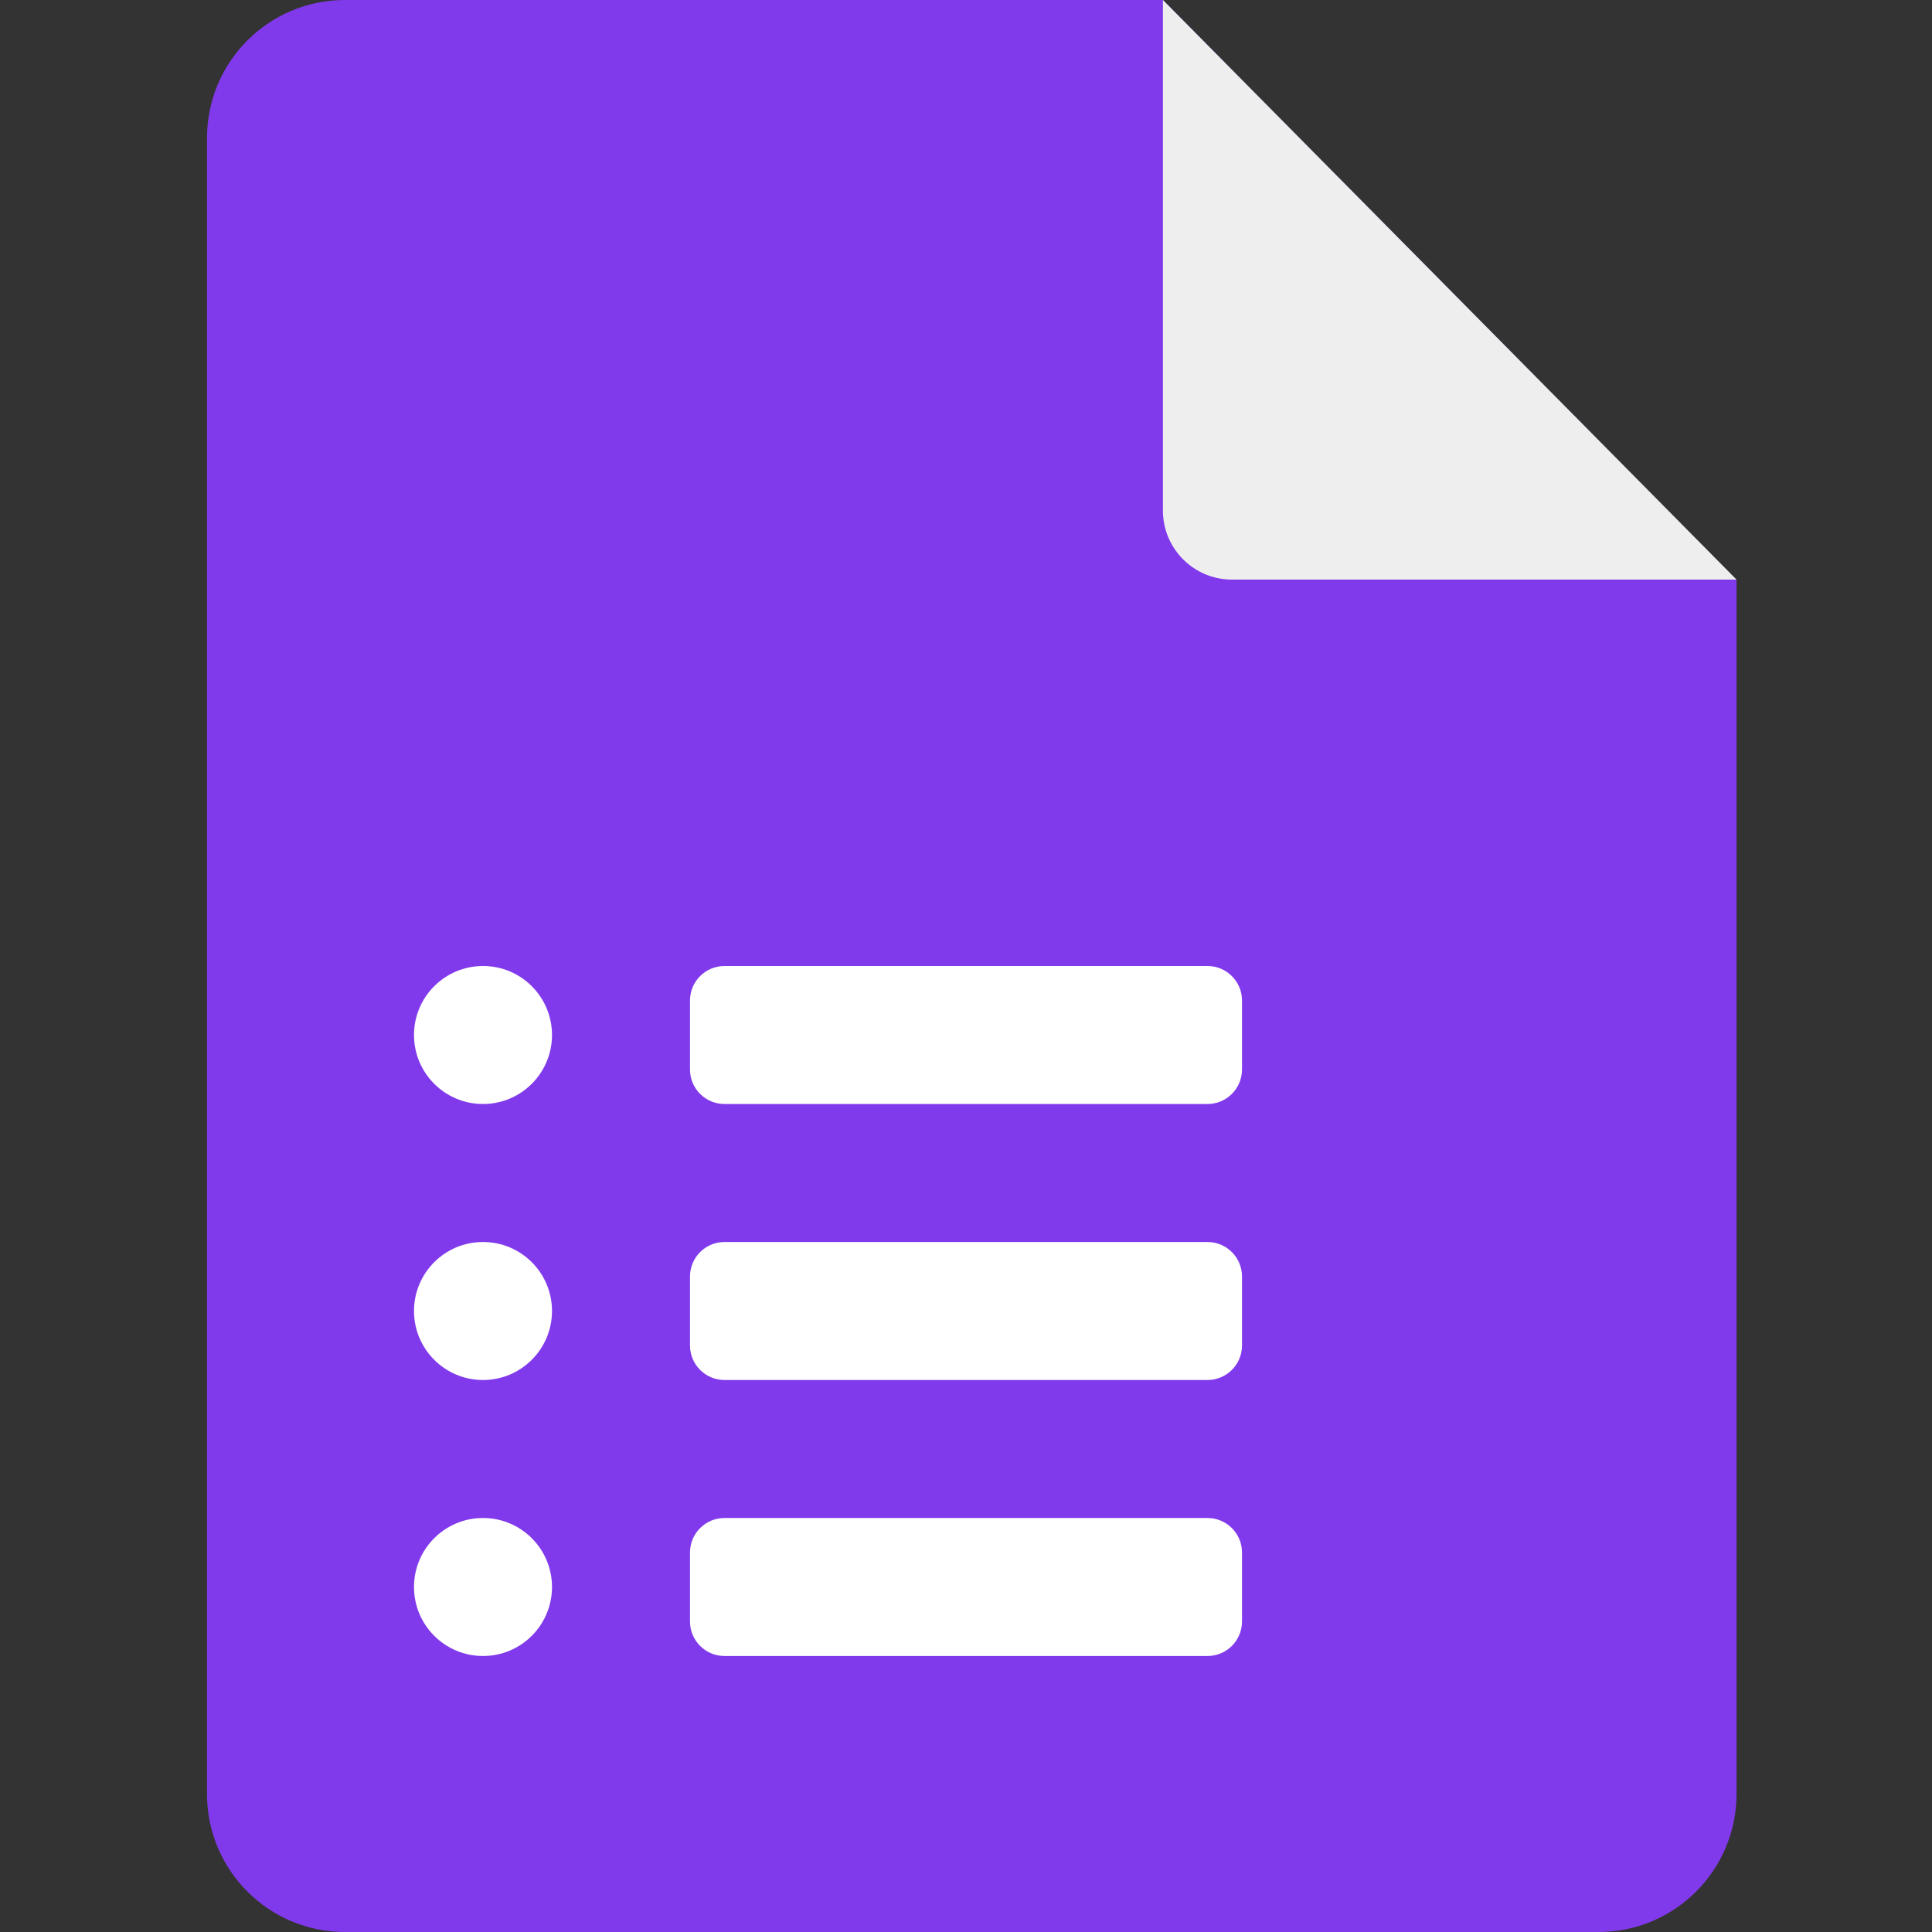 <svg xmlns="http://www.w3.org/2000/svg" xmlns:xlink="http://www.w3.org/1999/xlink" width="28" height="28" version="1.1" viewBox="0 0 28 28"><rect x="0" y="0" width="28" height="28" fill="#333333" stroke="none"/><g fill="none" fill-rule="evenodd" stroke="none" stroke-width="1"><g><rect width="28" height="28" x="0" y="0"/><g><path fill="#813AEB" d="M2,0 L13.854,0 L13.854,0 L22.167,8.406 L22.167,26 C22.167,27.105 21.271,28 20.167,28 L2,28 C0.895,28 2.09738034e-15,27.105 0,26 L0,2 C-1.3527075e-16,0.895 0.895,-9.07316899e-16 2,0 Z" transform="translate(3, 0)"/><g fill="#FFF" transform="translate(3, 0) translate(3, 14)"><path fill-rule="nonzero" d="M12,8.5 L12,9.5 C12,9.776 11.776,10 11.5,10 L4.5,10 C4.224,10 4,9.776 4,9.5 L4,8.5 C4,8.224 4.224,8 4.5,8 L11.5,8 C11.776,8 12,8.224 12,8.5 Z"/><path fill-rule="nonzero" d="M12,4.5 L12,5.5 C12,5.776 11.776,6 11.5,6 L4.5,6 C4.224,6 4,5.776 4,5.5 L4,4.5 C4,4.224 4.224,4 4.5,4 L11.5,4 C11.776,4 12,4.224 12,4.5 Z"/><circle cx="1" cy="1" r="1"/><circle cx="1" cy="5" r="1"/><circle cx="1" cy="9" r="1"/><path fill-rule="nonzero" d="M12,0.5 L12,1.5 C12,1.776 11.776,2 11.5,2 L4.5,2 C4.224,2 4,1.776 4,1.5 L4,0.5 C4,0.224 4.224,5.07265313e-17 4.5,0 L11.5,0 C11.776,-5.07265313e-17 12,0.224 12,0.5 Z"/></g><path fill="#EEE" d="M13.854,0 L22.167,8.4 L14.854,8.4 C14.302,8.4 13.854,7.952 13.854,7.4 L13.854,0 L13.854,0 Z" transform="translate(3, 0)"/></g></g></g></svg>